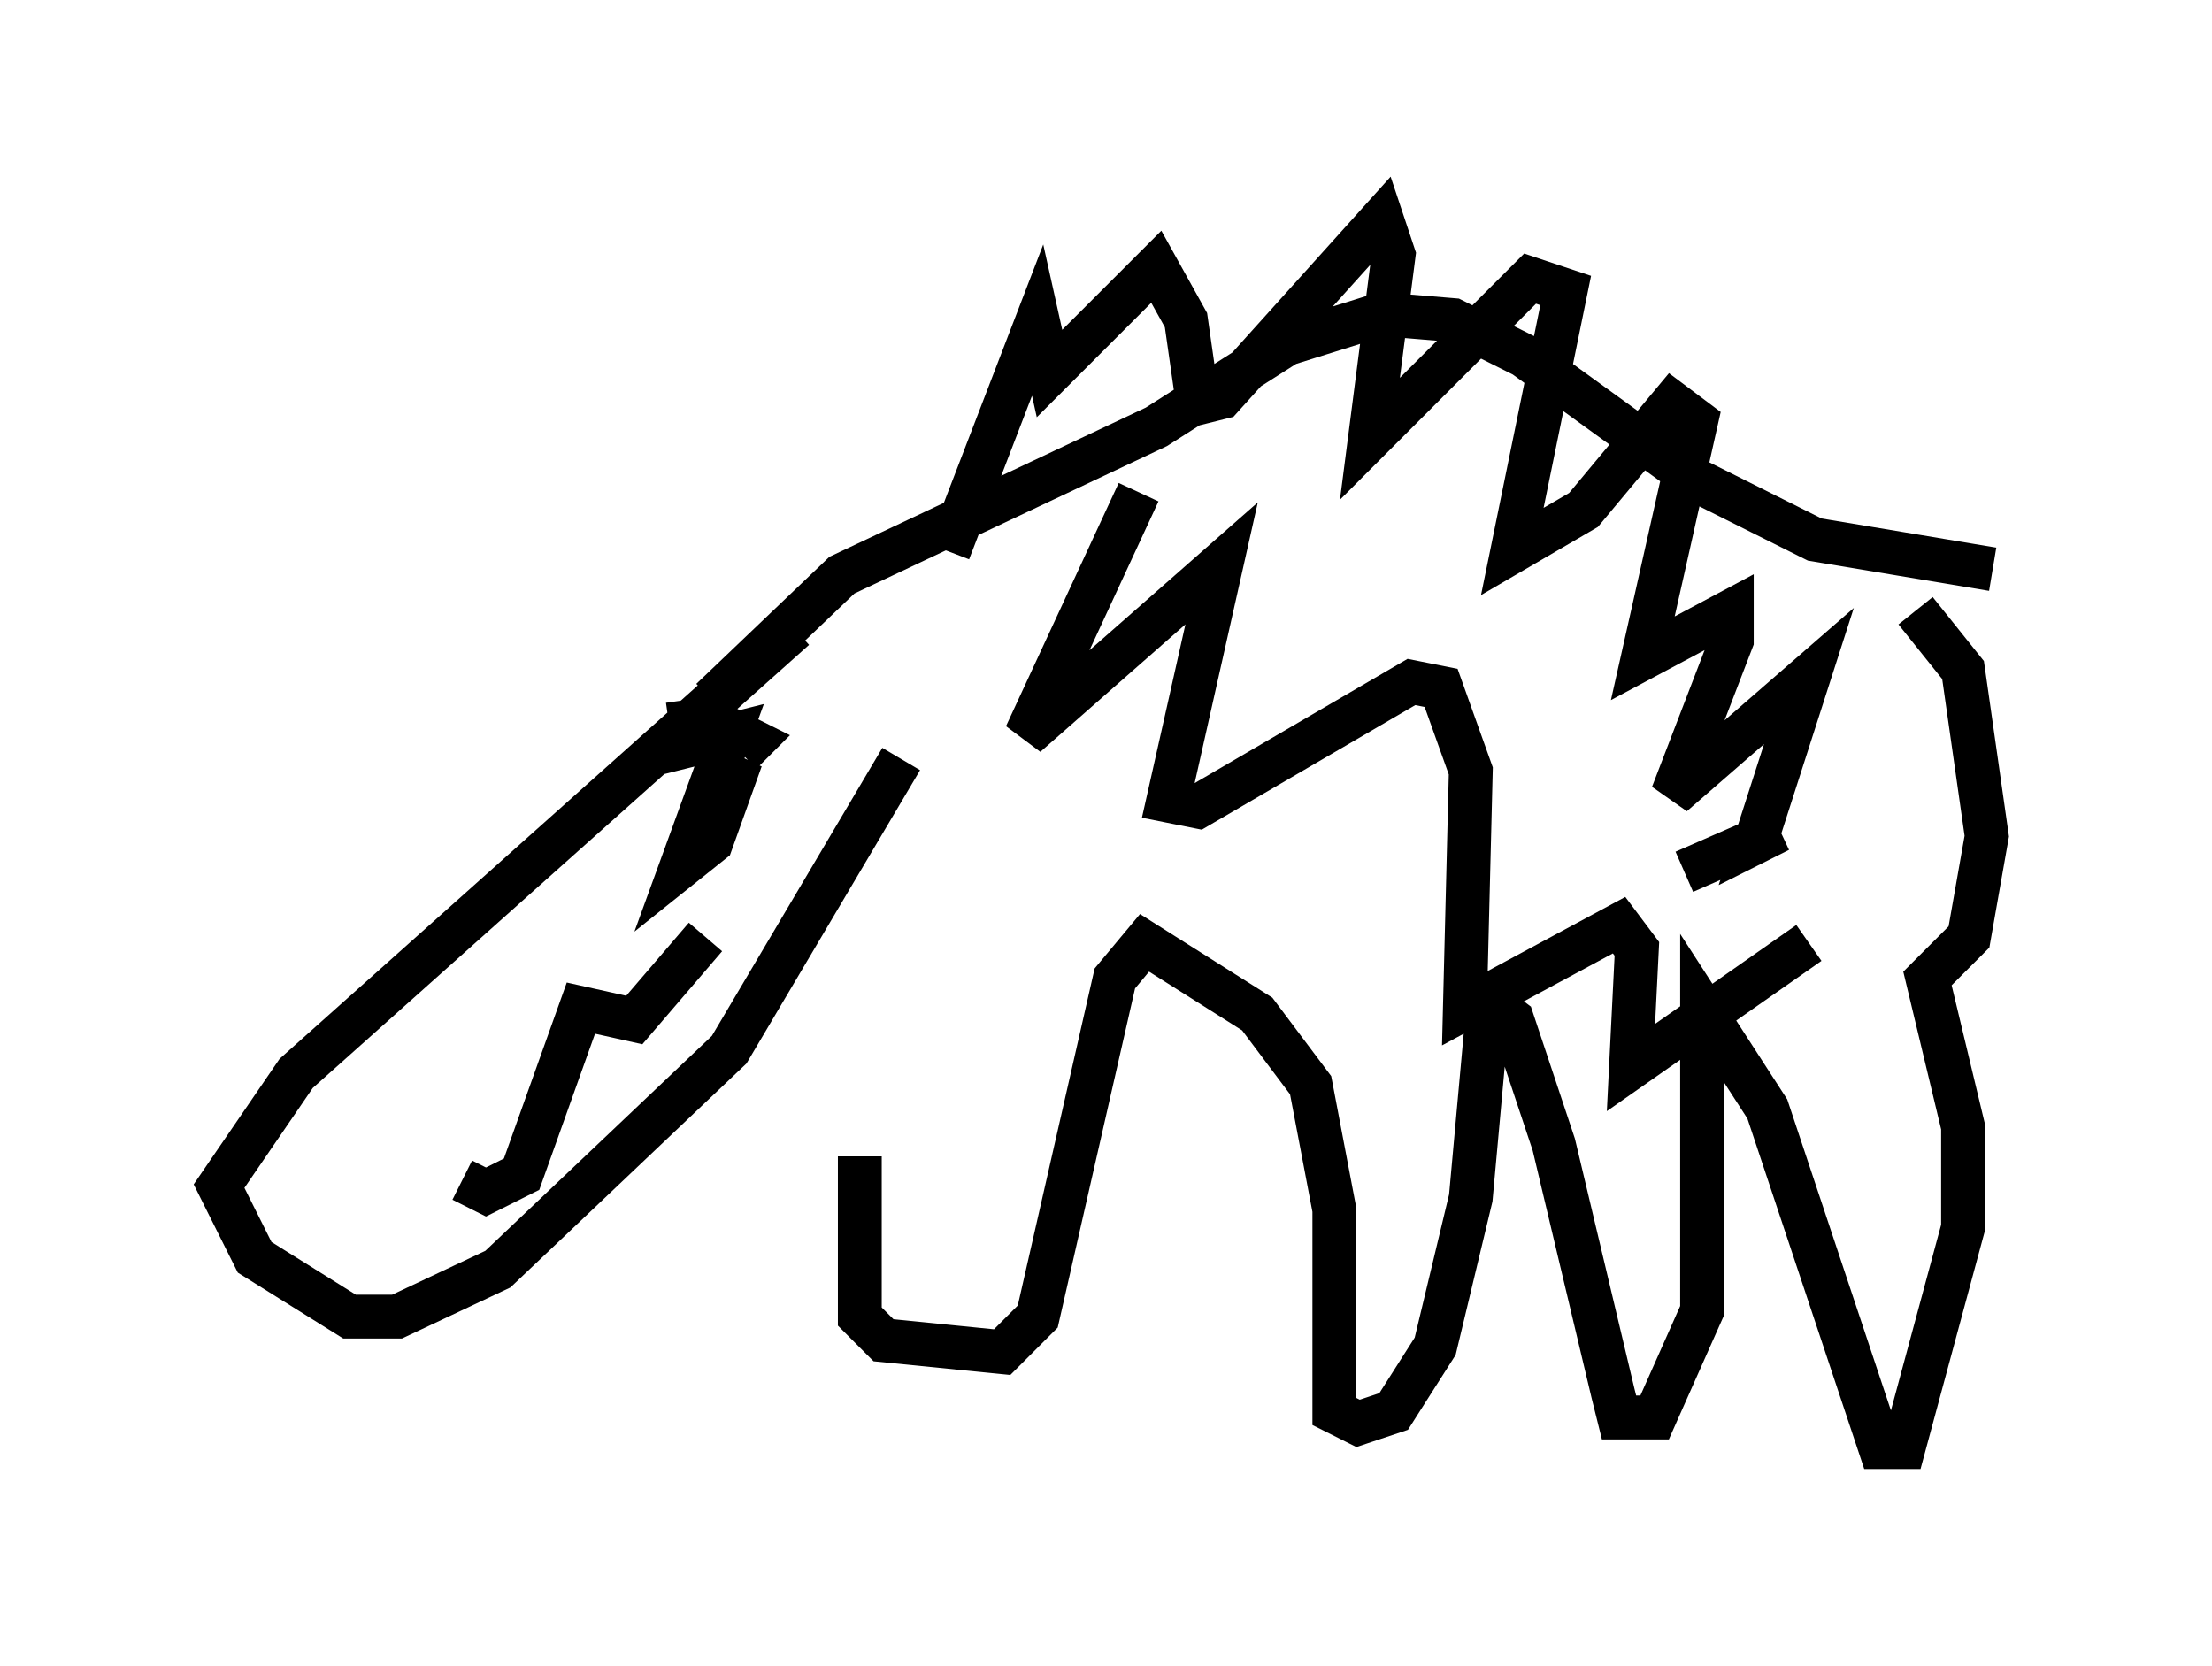 <?xml version="1.0" encoding="utf-8" ?>
<svg baseProfile="full" height="38.011" version="1.1" width="50.46" xmlns="http://www.w3.org/2000/svg" xmlns:ev="http://www.w3.org/2001/xml-events" xmlns:xlink="http://www.w3.org/1999/xlink"><defs /><rect fill="white" height="38.011" width="50.46" x="0" y="0" /><path d="M20.291, 19.479 m-0.677, 6.901 l0.0, 3.654 0.541, 0.541 l2.706, 0.271 0.812, -0.812 l1.759, -7.713 0.677, -0.812 l2.571, 1.624 1.218, 1.624 l0.541, 2.842 0.0, 4.601 l0.541, 0.271 0.812, -0.271 l0.947, -1.488 0.812, -3.383 l0.406, -4.465 0.541, 0.406 l0.947, 2.842 1.353, 5.683 l0.135, 0.541 0.812, 0.0 l1.083, -2.436 0.0, -6.901 l1.488, 2.3 2.571, 7.713 l0.541, 0.0 1.353, -5.007 l0.0, -2.3 -0.812, -3.383 l0.947, -0.947 0.406, -2.3 l-0.541, -3.789 -1.083, -1.353 m1.759, -0.947 l-4.059, -0.677 -2.706, -1.353 l-3.924, -2.842 -1.624, -0.812 l-1.624, -0.135 -2.165, 0.677 l-2.977, 1.894 -7.172, 3.383 l-2.977, 2.842 m1.894, -1.624 l-11.367, 10.149 -1.759, 2.571 l0.812, 1.624 2.165, 1.353 l1.083, 0.0 2.3, -1.083 l5.277, -5.007 3.924, -6.631 m-10.013, 9.607 l0.541, 0.271 0.812, -0.406 l1.353, -3.789 1.218, 0.271 l1.624, -1.894 m0.0, -5.007 l1.083, 0.541 -0.271, 0.271 m-1.218, -1.218 l0.135, 0.947 0.541, 0.0 l0.135, -0.541 -0.406, 0.541 l0.541, -0.135 -1.083, 2.977 l0.677, -0.541 0.677, -1.894 l-0.406, 0.677 m5.142, -5.413 l2.03, -5.277 0.271, 1.218 l2.436, -2.436 0.677, 1.218 l0.271, 1.894 0.541, -0.135 l3.654, -4.059 0.271, 0.812 l-0.541, 4.195 3.654, -3.654 l0.812, 0.271 -1.218, 5.954 l1.624, -0.947 2.03, -2.436 l0.541, 0.406 -1.218, 5.413 l2.03, -1.083 0.0, 0.677 l-1.353, 3.518 3.112, -2.706 l-1.218, 3.789 0.541, -0.271 l-2.165, 0.947 m-12.449, -8.66 l-2.571, 5.548 4.465, -3.924 l-1.218, 5.413 0.677, 0.135 l4.871, -2.842 0.677, 0.135 l0.677, 1.894 -0.135, 5.413 l3.518, -1.894 0.406, 0.541 l-0.135, 2.706 4.059, -2.842 " fill="none" stroke="black" stroke-width="1" /></svg>
